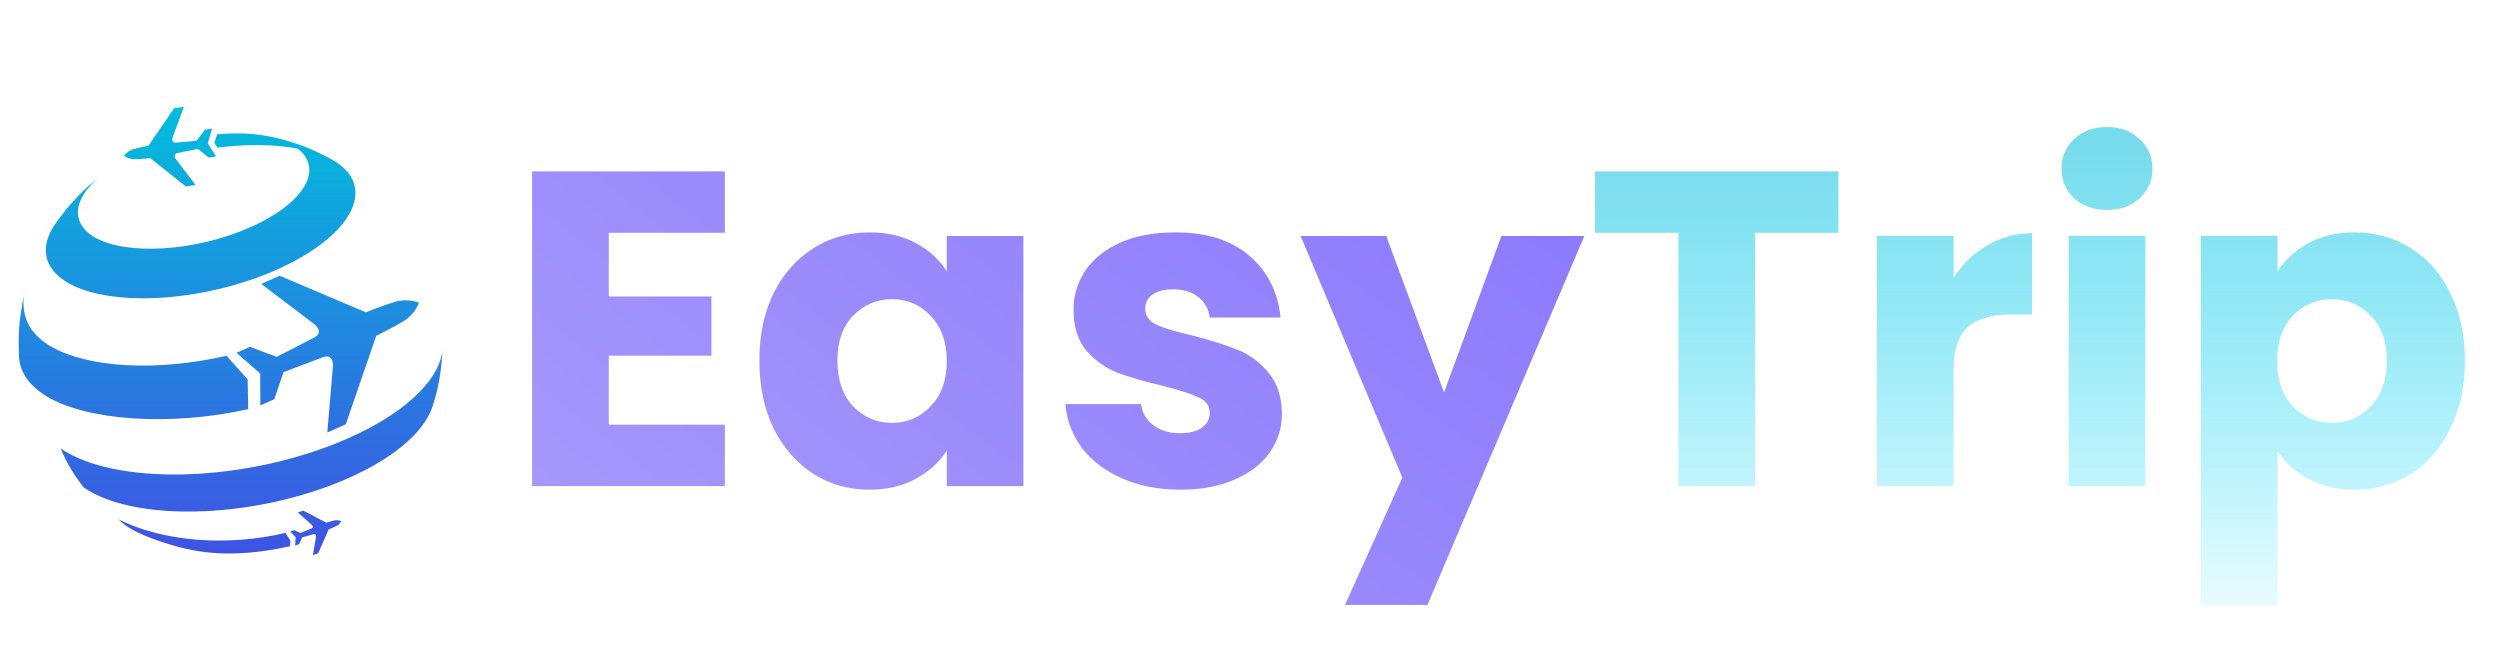 <svg width="180" height="48" viewBox="0 0 180 48" fill="none" xmlns="http://www.w3.org/2000/svg">
<g clip-path="url(#clip0_166_7)">
<path d="M3.982 16.116C4.228 15.786 4.552 15.338 4.812 15.018C5.589 14.135 5.69 14.02 6.397 13.367C6.607 13.195 6.856 12.988 7.099 12.793C5.304 14.313 5.075 15.995 6.723 17.035C6.72 17.035 6.72 17.035 6.72 17.038C9.024 18.425 14.072 18.125 18.056 16.348C21.914 14.626 23.338 12.164 21.434 10.701C19.762 10.387 17.769 10.351 15.66 10.633L15.441 10.272L15.623 9.672C16.863 9.56 18.041 9.587 19.058 9.761C19.304 9.802 19.628 9.874 19.87 9.925C20.338 10.039 20.592 10.108 20.897 10.206C21.209 10.299 21.476 10.391 21.939 10.563C22.394 10.742 22.59 10.823 22.955 11.005C23.363 11.191 23.759 11.402 24.142 11.635C27.176 13.544 25.289 17.025 19.936 19.411C14.597 21.789 7.793 22.163 4.744 20.277C4.743 20.274 4.739 20.272 4.731 20.269H4.736C3.072 19.215 2.897 17.684 3.982 16.116ZM17.873 29.457L17.83 27.313L16.306 25.619C11.272 26.759 6.325 26.515 3.573 24.894C3.564 24.883 3.541 24.872 3.531 24.862C1.974 23.903 1.59 22.666 1.707 21.321C1.342 23.288 1.312 23.998 1.365 25.682C1.429 26.736 2.039 27.709 3.264 28.475L3.273 28.486C6.206 30.31 12.317 30.705 17.873 29.457ZM24.227 31.911C17.122 34.761 8.23 34.929 4.368 32.292C4.785 33.311 5.353 34.262 6.052 35.113C9.597 37.534 17.758 37.379 24.277 34.764C28.092 33.235 30.499 31.2 31.131 29.293L31.309 28.719C31.73 27.264 31.809 26.052 31.876 24.973C31.8 27.315 29.041 29.977 24.227 31.911ZM8.544 37.4C8.767 37.612 9.469 38.474 13.026 39.426C13.988 39.639 16.408 40.321 20.88 39.329L20.907 38.922L20.553 38.368C16.404 39.35 11.795 39.021 8.544 37.4ZM18.81 20.443L22.588 23.306C22.588 23.306 23.396 23.888 22.633 24.297C21.873 24.702 19.922 25.693 19.922 25.693L17.995 24.973L17.028 25.404L18.733 26.884L18.747 29.188L19.749 28.743L20.413 26.797C20.413 26.797 22.453 26.012 23.263 25.716C24.076 25.427 23.967 26.416 23.967 26.416L23.567 31.138L24.898 30.546L27.09 24.176C27.09 24.176 28.252 23.611 29.07 23.115C29.886 22.619 30.166 21.796 30.166 21.796C30.166 21.796 29.37 21.453 28.452 21.728C27.535 22.001 26.34 22.488 26.34 22.488L20.137 19.854L18.81 20.443ZM10.818 11.384L13.382 13.427L14.083 13.322L12.687 11.489C12.687 11.489 12.383 11.11 12.792 11.019C13.203 10.928 14.244 10.716 14.244 10.716L15.027 11.341L15.554 11.263L14.957 10.313L15.272 9.26L14.762 9.334L14.158 10.136C14.158 10.136 13.098 10.235 12.682 10.27C12.262 10.303 12.442 9.852 12.442 9.852L13.246 7.69L12.542 7.793L10.686 10.495C10.686 10.495 10.067 10.608 9.619 10.736C9.17 10.862 8.934 11.209 8.934 11.209C8.934 11.209 9.263 11.475 9.727 11.466C10.195 11.457 10.818 11.384 10.818 11.384ZM23.493 37.632L21.833 36.765L21.451 36.898L22.434 37.778C22.434 37.778 22.644 37.956 22.424 38.052C22.203 38.146 21.641 38.377 21.641 38.377L21.177 38.17L20.901 38.27L21.287 38.681L21.25 39.282L21.537 39.183L21.753 38.695C21.753 38.695 22.336 38.521 22.569 38.459C22.8 38.396 22.748 38.668 22.748 38.668L22.529 39.965L22.912 39.832L23.663 38.116C23.663 38.116 23.996 37.986 24.234 37.866C24.472 37.746 24.566 37.526 24.566 37.526C24.566 37.526 24.355 37.41 24.094 37.468C23.832 37.523 23.493 37.632 23.493 37.632Z" fill="url(#paint0_linear_166_7)"/>
</g>
<path d="M43.831 16.764V21.347H51.222V25.608H43.831V30.578H52.19V35H38.311V12.342H52.19V16.764H43.831ZM54.676 25.963C54.676 24.112 55.02 22.488 55.709 21.089C56.419 19.691 57.376 18.615 58.581 17.861C59.786 17.108 61.131 16.732 62.616 16.732C63.885 16.732 64.993 16.99 65.94 17.506C66.908 18.023 67.651 18.701 68.167 19.54V16.99H73.686V35H68.167V32.45C67.629 33.289 66.876 33.967 65.908 34.484C64.961 35 63.853 35.258 62.583 35.258C61.12 35.258 59.786 34.882 58.581 34.129C57.376 33.354 56.419 32.267 55.709 30.869C55.02 29.449 54.676 27.813 54.676 25.963ZM68.167 25.995C68.167 24.618 67.78 23.531 67.005 22.735C66.252 21.939 65.327 21.541 64.23 21.541C63.132 21.541 62.196 21.939 61.422 22.735C60.668 23.51 60.292 24.586 60.292 25.963C60.292 27.34 60.668 28.437 61.422 29.255C62.196 30.051 63.132 30.449 64.23 30.449C65.327 30.449 66.252 30.051 67.005 29.255C67.78 28.459 68.167 27.372 68.167 25.995ZM85.006 35.258C83.435 35.258 82.036 34.989 80.81 34.451C79.583 33.913 78.615 33.182 77.905 32.257C77.195 31.31 76.797 30.255 76.711 29.093H82.165C82.23 29.718 82.52 30.223 83.037 30.61C83.553 30.998 84.188 31.191 84.941 31.191C85.63 31.191 86.157 31.062 86.523 30.804C86.91 30.524 87.104 30.169 87.104 29.739C87.104 29.223 86.835 28.846 86.297 28.609C85.759 28.351 84.887 28.071 83.683 27.77C82.391 27.469 81.316 27.157 80.455 26.834C79.594 26.49 78.852 25.963 78.228 25.253C77.604 24.521 77.292 23.542 77.292 22.316C77.292 21.283 77.572 20.347 78.131 19.508C78.712 18.647 79.551 17.969 80.648 17.474C81.767 16.979 83.091 16.732 84.618 16.732C86.878 16.732 88.653 17.291 89.944 18.41C91.257 19.529 92.01 21.014 92.203 22.864H87.104C87.018 22.24 86.738 21.745 86.264 21.38C85.813 21.014 85.21 20.831 84.457 20.831C83.812 20.831 83.317 20.96 82.972 21.218C82.628 21.455 82.456 21.788 82.456 22.219C82.456 22.735 82.725 23.122 83.263 23.381C83.822 23.639 84.683 23.897 85.845 24.155C87.179 24.5 88.266 24.844 89.105 25.188C89.944 25.511 90.676 26.049 91.3 26.802C91.945 27.534 92.279 28.523 92.3 29.771C92.3 30.826 91.999 31.772 91.396 32.612C90.815 33.429 89.966 34.075 88.847 34.548C87.749 35.022 86.469 35.258 85.006 35.258ZM114.074 16.99L102.777 43.553H96.839L100.97 34.387L93.643 16.99H99.808L103.972 28.254L108.103 16.99H114.074Z" fill="url(#paint1_radial_166_7)"/>
<path d="M132.369 12.342V16.764H126.366V35H120.847V16.764H114.843V12.342H132.369ZM140.658 19.992C141.304 19.002 142.111 18.227 143.079 17.668C144.047 17.087 145.123 16.796 146.306 16.796V22.638H144.789C143.412 22.638 142.38 22.94 141.691 23.542C141.002 24.123 140.658 25.156 140.658 26.641V35H135.139V16.99H140.658V19.992ZM151.72 15.118C150.752 15.118 149.956 14.838 149.332 14.279C148.729 13.698 148.428 12.988 148.428 12.149C148.428 11.288 148.729 10.578 149.332 10.018C149.956 9.438 150.752 9.147 151.72 9.147C152.667 9.147 153.442 9.438 154.044 10.018C154.668 10.578 154.98 11.288 154.98 12.149C154.98 12.988 154.668 13.698 154.044 14.279C153.442 14.838 152.667 15.118 151.72 15.118ZM154.464 16.99V35H148.945V16.99H154.464ZM163.983 19.54C164.52 18.701 165.263 18.023 166.21 17.506C167.156 16.99 168.264 16.732 169.534 16.732C171.019 16.732 172.364 17.108 173.568 17.861C174.773 18.615 175.72 19.691 176.409 21.089C177.119 22.488 177.474 24.112 177.474 25.963C177.474 27.813 177.119 29.449 176.409 30.869C175.72 32.267 174.773 33.354 173.568 34.129C172.364 34.882 171.019 35.258 169.534 35.258C168.286 35.258 167.178 35 166.21 34.484C165.263 33.967 164.52 33.3 163.983 32.483V43.585H158.463V16.99H163.983V19.54ZM171.858 25.963C171.858 24.586 171.471 23.51 170.696 22.735C169.943 21.939 169.007 21.541 167.888 21.541C166.791 21.541 165.855 21.939 165.08 22.735C164.327 23.531 163.95 24.618 163.95 25.995C163.95 27.372 164.327 28.459 165.08 29.255C165.855 30.051 166.791 30.449 167.888 30.449C168.985 30.449 169.921 30.051 170.696 29.255C171.471 28.437 171.858 27.34 171.858 25.963Z" fill="url(#paint2_linear_166_7)"/>
<defs>
<linearGradient id="paint0_linear_166_7" x1="16.611" y1="7.69" x2="16.611" y2="39.965" gradientUnits="userSpaceOnUse">
<stop stop-color="#02BDDC"/>
<stop offset="1" stop-color="#3F52E3"/>
</linearGradient>
<radialGradient id="paint1_radial_166_7" cx="0" cy="0" r="1" gradientUnits="userSpaceOnUse" gradientTransform="translate(127 -35.5) rotate(126.637) scale(196.902 586.603)">
<stop stop-color="#7761FF"/>
<stop offset="1" stop-color="#CAC3F7"/>
</radialGradient>
<linearGradient id="paint2_linear_166_7" x1="107.81" y1="0" x2="107.81" y2="48" gradientUnits="userSpaceOnUse">
<stop stop-color="#68CFE0"/>
<stop offset="1" stop-color="#00DBFF" stop-opacity="0"/>
</linearGradient>
<clipPath id="clip0_166_7">
<rect width="32.276" height="32.276" fill="white" transform="translate(0 7.69)"/>
</clipPath>
</defs>
</svg>
